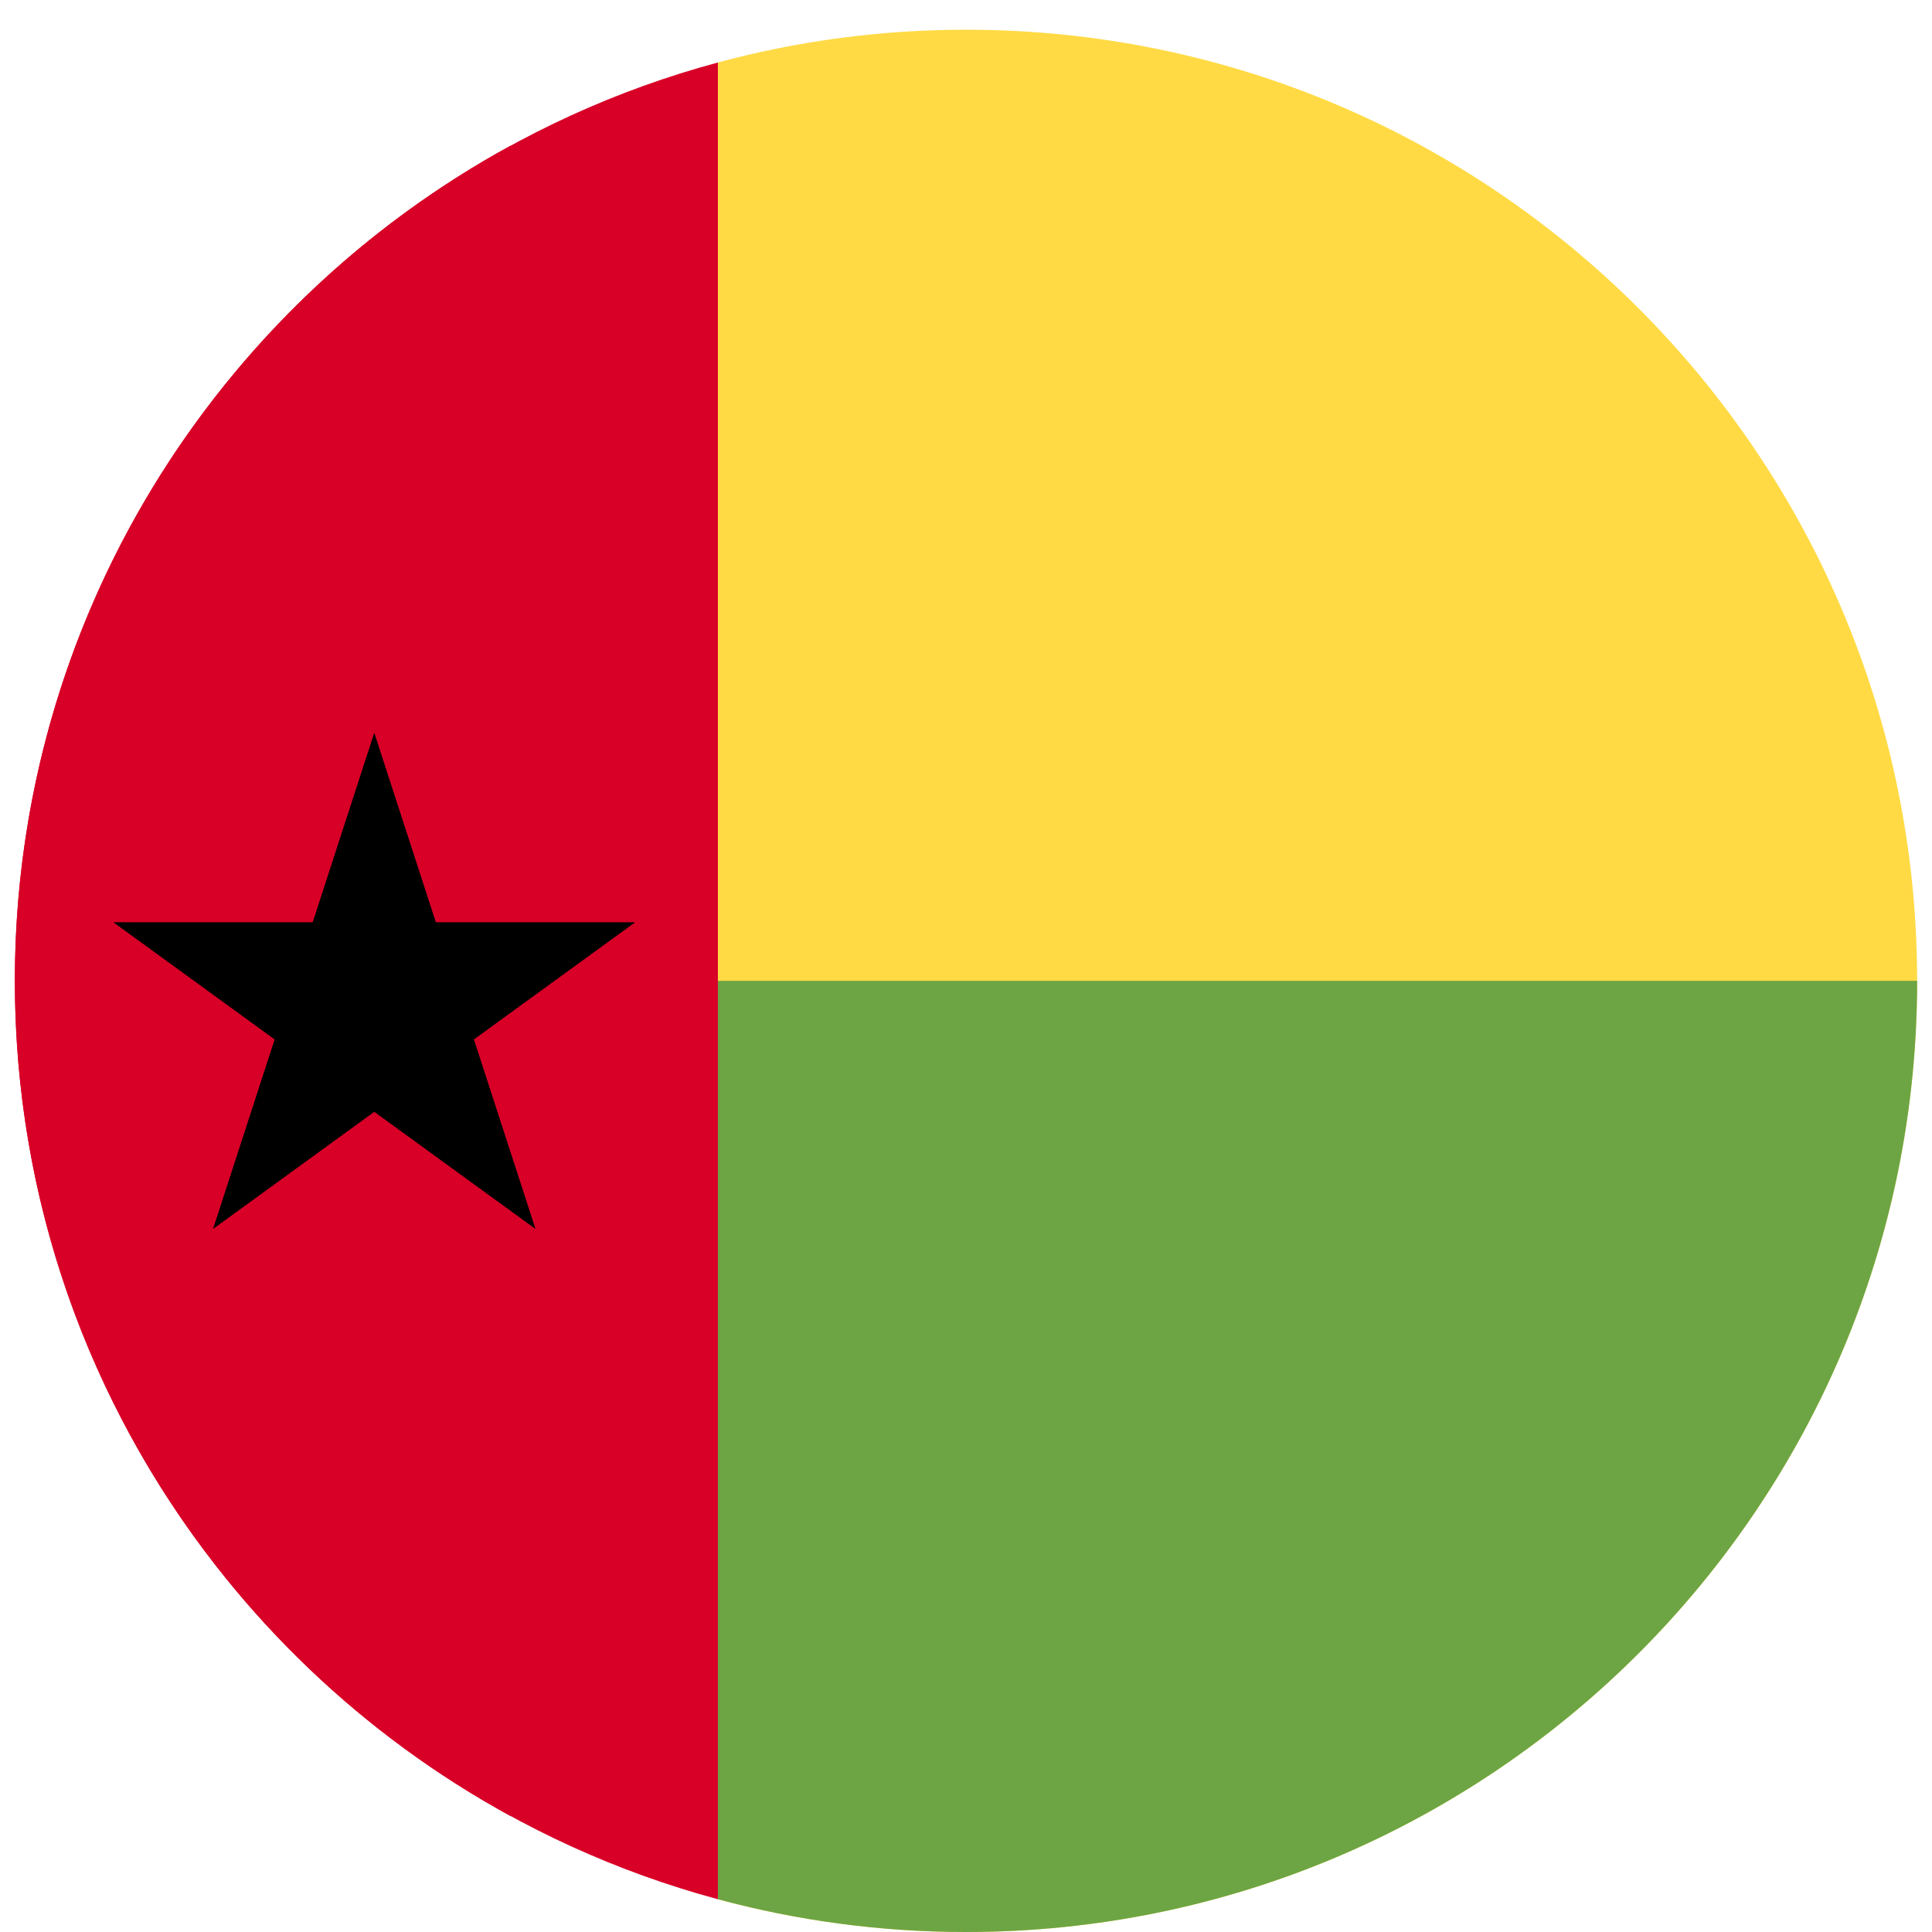 <svg width="520" height="520" viewBox="0 0 520 520" fill="none" xmlns="http://www.w3.org/2000/svg">
<g clip-path="url(#clip0_105_1624)" filter="url(#filter0_dd_105_1624)">
<path d="M260 0C236.894 0 214.51 3.08 193.217 8.819L170.957 256L193.218 503.181C214.51 508.92 236.894 512 260 512C401.384 512 516 397.384 516 256C516 114.616 401.384 0 260 0Z" fill="#FFDA44"/>
<path d="M170.957 256L193.218 503.181C214.51 508.92 236.894 512 260 512C401.384 512 516 397.384 516 256H170.957Z" fill="#6DA544"/>
<path d="M4 256C4 353.035 57.99 437.455 137.565 480.873V31.127C57.99 74.545 4 158.965 4 256Z" fill="#D80027"/>
<path d="M4 256C4 374.279 84.221 473.805 193.217 503.181V8.819C84.221 38.195 4 137.721 4 256Z" fill="#D80027"/>
<path d="M100.736 189.217L117.311 240.233H170.957L127.559 271.765L144.133 322.783L100.736 291.252L57.337 322.783L73.915 271.765L30.517 240.233H84.16L100.736 189.217Z" fill="black"/>
</g>
<defs>
<filter id="filter0_dd_105_1624" x="0" y="0" width="520" height="520" filterUnits="userSpaceOnUse" color-interpolation-filters="sRGB">
<feFlood flood-opacity="0" result="BackgroundImageFix"/>
<feColorMatrix in="SourceAlpha" type="matrix" values="0 0 0 0 0 0 0 0 0 0 0 0 0 0 0 0 0 0 127 0" result="hardAlpha"/>
<feOffset dy="4"/>
<feGaussianBlur stdDeviation="2"/>
<feComposite in2="hardAlpha" operator="out"/>
<feColorMatrix type="matrix" values="0 0 0 0 0 0 0 0 0 0 0 0 0 0 0 0 0 0 0.25 0"/>
<feBlend mode="normal" in2="BackgroundImageFix" result="effect1_dropShadow_105_1624"/>
<feColorMatrix in="SourceAlpha" type="matrix" values="0 0 0 0 0 0 0 0 0 0 0 0 0 0 0 0 0 0 127 0" result="hardAlpha"/>
<feOffset dy="4"/>
<feGaussianBlur stdDeviation="2"/>
<feComposite in2="hardAlpha" operator="out"/>
<feColorMatrix type="matrix" values="0 0 0 0 0 0 0 0 0 0 0 0 0 0 0 0 0 0 0.25 0"/>
<feBlend mode="normal" in2="effect1_dropShadow_105_1624" result="effect2_dropShadow_105_1624"/>
<feBlend mode="normal" in="SourceGraphic" in2="effect2_dropShadow_105_1624" result="shape"/>
</filter>
<clipPath id="clip0_105_1624">
<rect width="512" height="512" fill="white" transform="translate(4)"/>
</clipPath>
</defs>
</svg>
